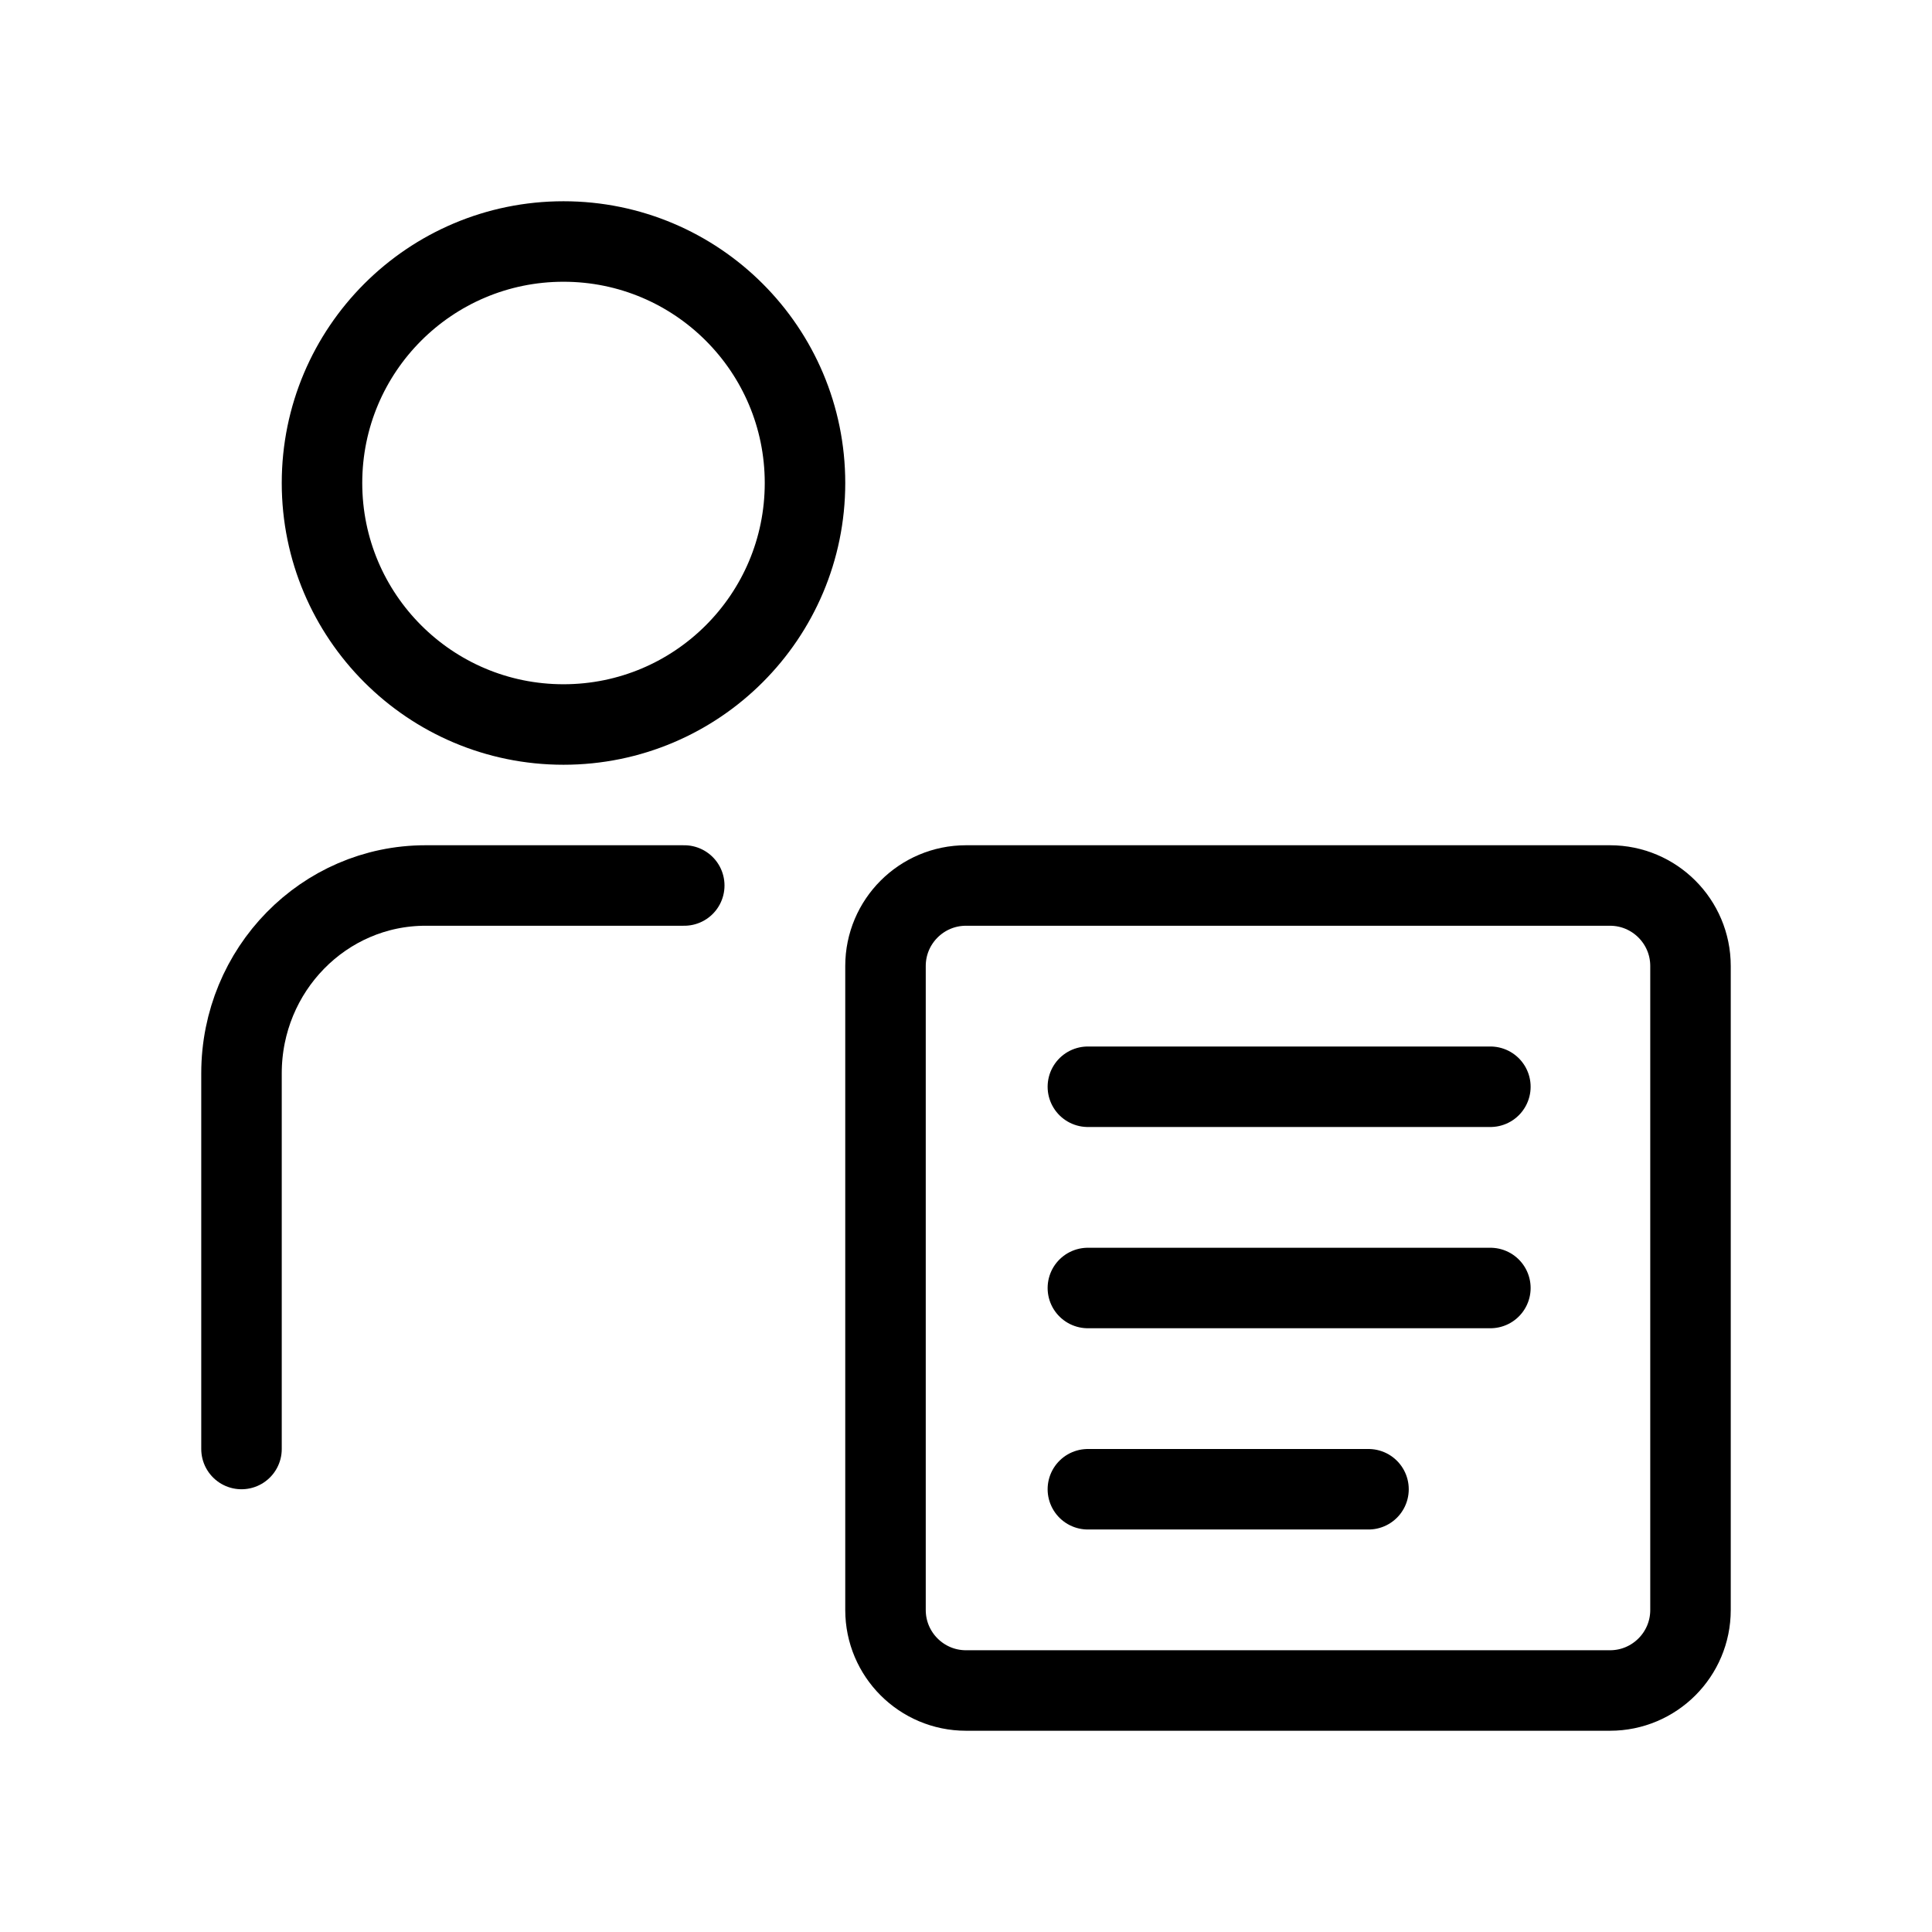 <svg width="24" height="24" viewBox="0 0 24 24" fill="none" xmlns="http://www.w3.org/2000/svg">
    <path fill-rule="evenodd" clip-rule="evenodd" d="M7 9C8.657 9 10 7.657 10 6C10 4.343 8.657 3 7 3C5.343 3 4 4.343 4 6C4 7.657 5.343 9 7 9Z" stroke="currentcolor" stroke-linecap="round" stroke-linejoin="round"/>
    <path d="M3 18L3 13.333C3 12.045 4.023 11 5.286 11H8.5" stroke="currentcolor" stroke-linecap="round" stroke-linejoin="round"/>
    <path d="M18.514 16L13.514 16" stroke="currentcolor" stroke-linecap="round"/>
    <path d="M17 18.5H13.514" stroke="currentcolor" stroke-linecap="round"/>
    <path d="M18.514 13.5L13.514 13.5" stroke="currentcolor" stroke-linecap="round"/>
    <path d="M12 21L20 21C20.552 21 21 20.552 21 20L21 12C21 11.448 20.552 11 20 11L12 11C11.448 11 11 11.448 11 12L11 20C11 20.552 11.448 21 12 21Z" stroke="currentcolor" stroke-miterlimit="4.29" stroke-linecap="round"/>
</svg>
